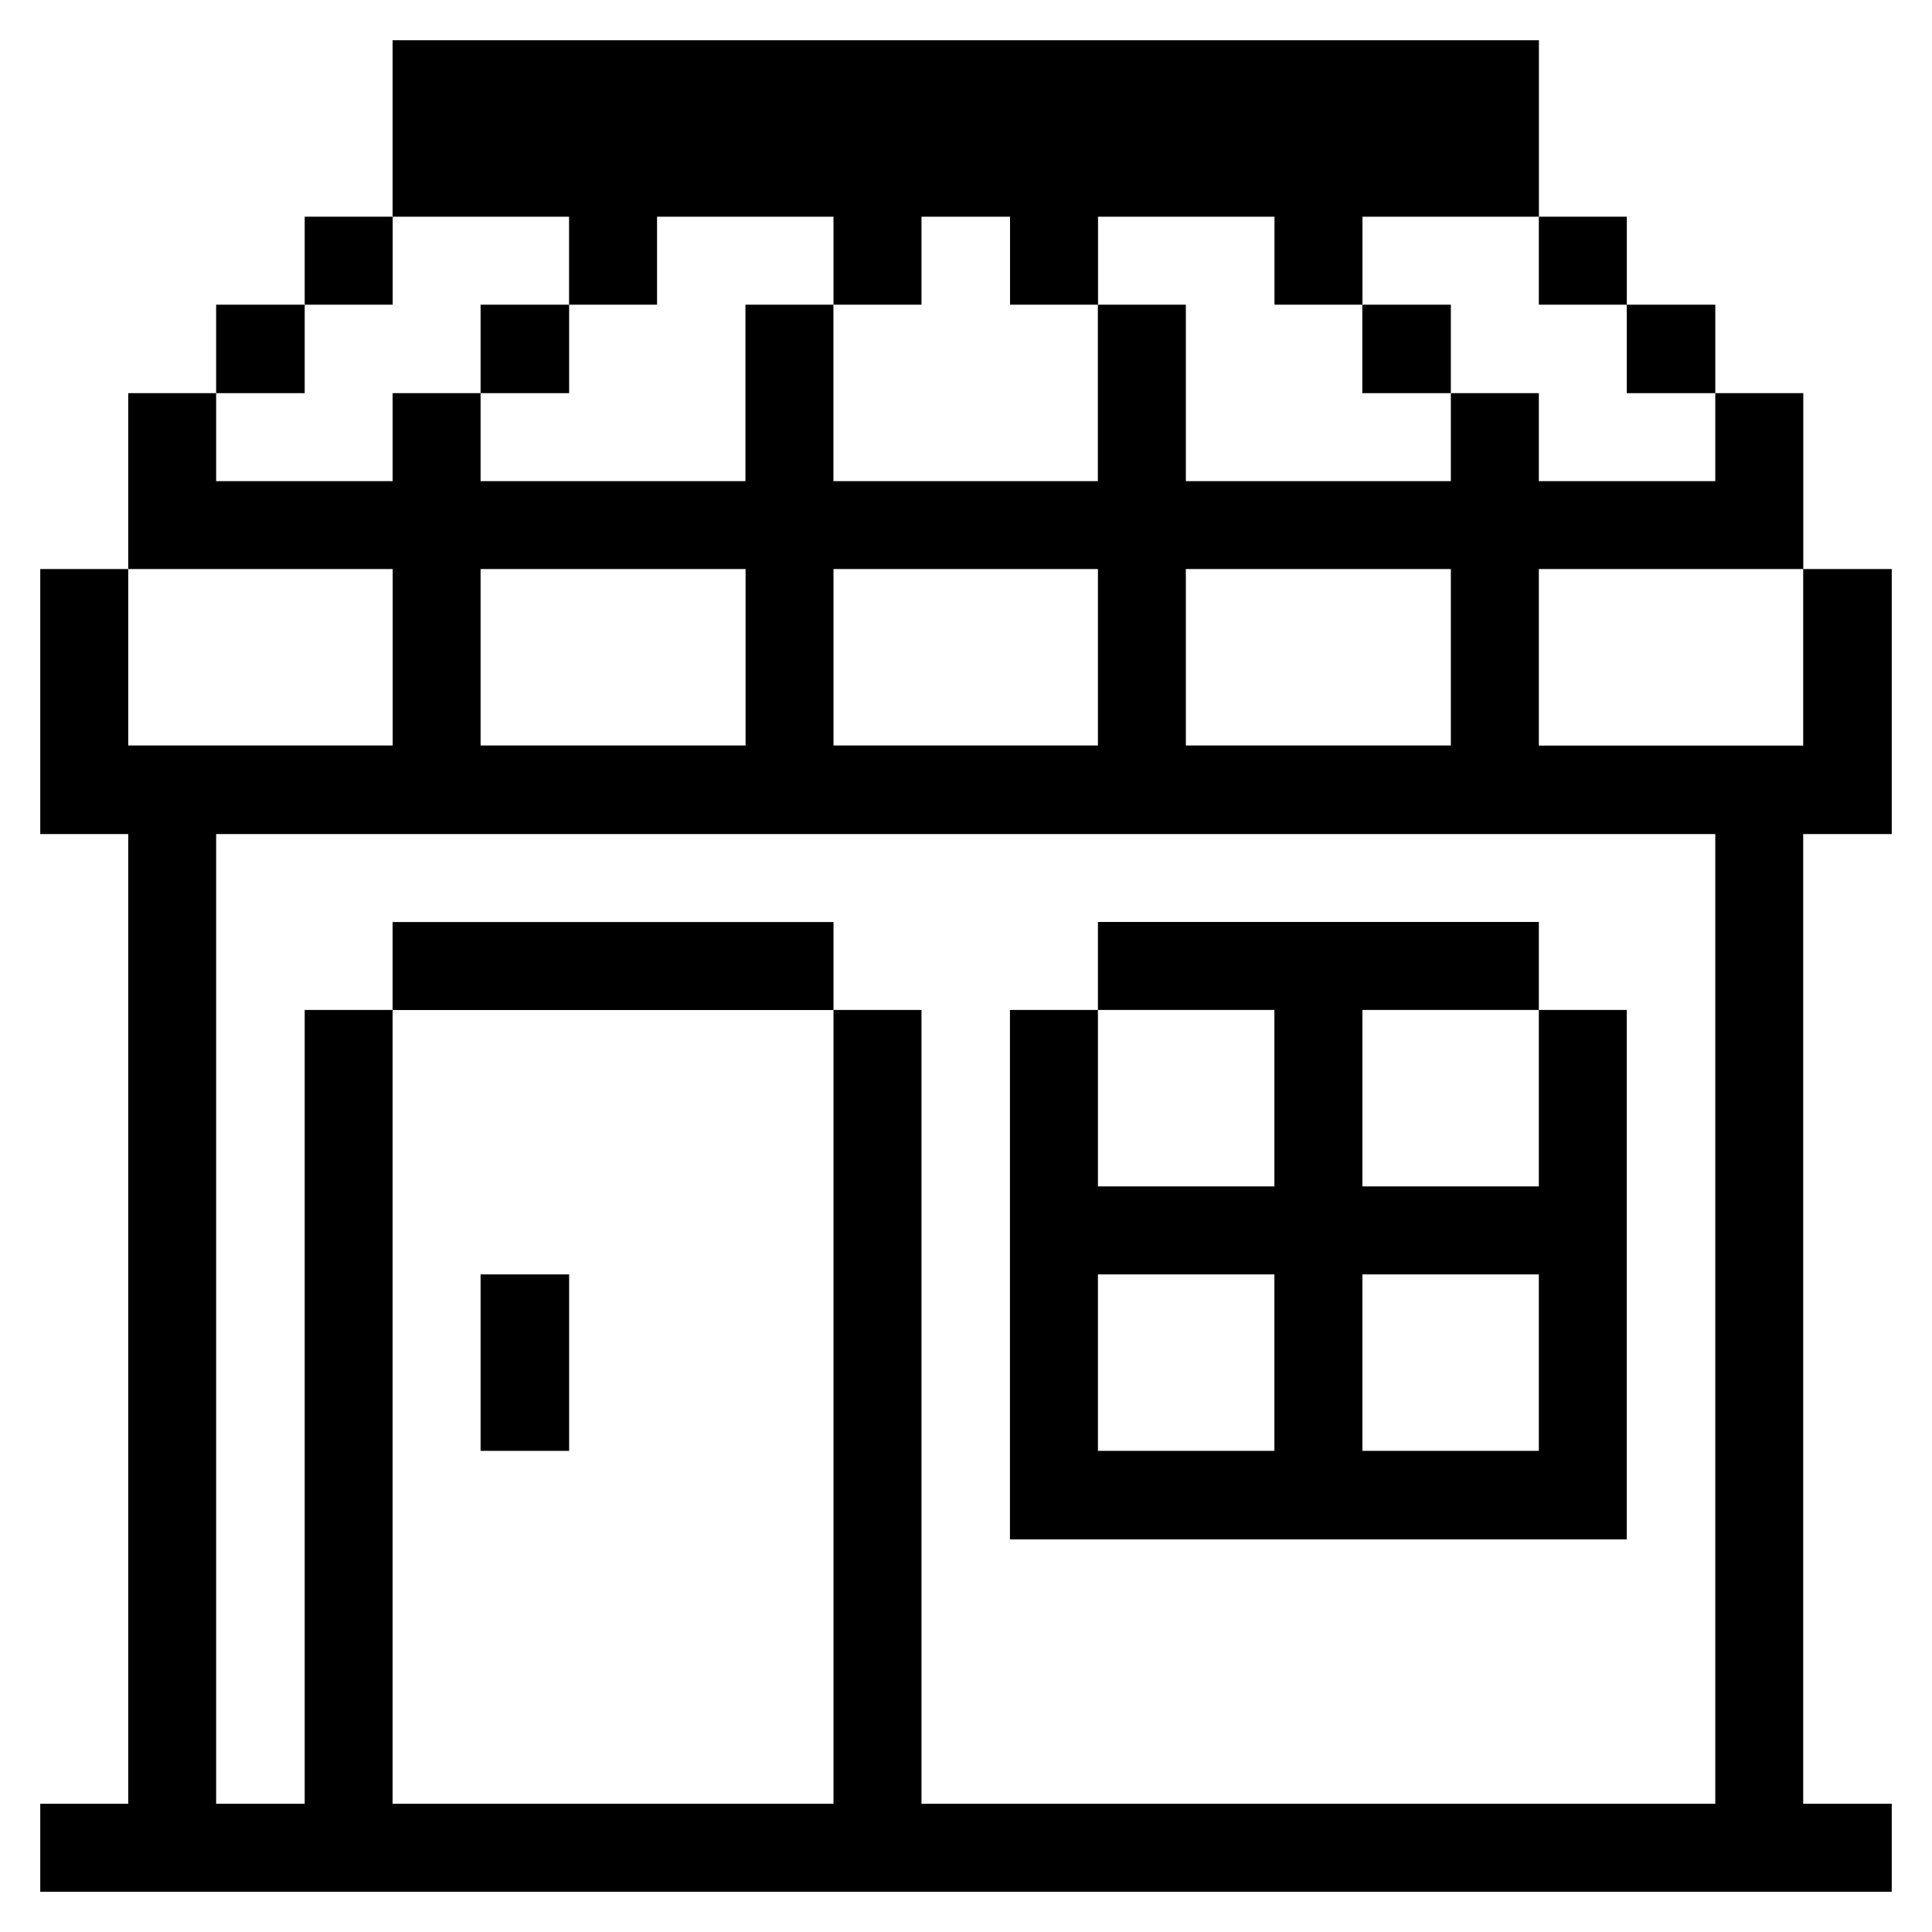 <svg xmlns="http://www.w3.org/2000/svg" viewBox="-0.5 -0.5 24 24" height="24" width="24"><title>shopping-shipping-shop</title><g><path d="M21.9 8.762H18.616V6.569h3.285V4.384h-1.093v1.093H18.616V4.384h-1.093v1.093H14.231V3.285h-1.093v2.192h-3.285V3.285h-1.093v2.192H5.47V4.384H4.377v1.093H2.185V4.384H1.093v2.185h3.285v2.192H1.093V6.569H0v3.292h1.093v12.046H0V23h23v-1.093h-1.1V9.861H23V6.569h-1.1ZM14.231 6.569h3.292v2.192H14.231Zm-4.377 0h3.285v2.192h-3.285Zm-4.384 0h3.292v2.192H5.47Zm15.338 15.338H10.947V12.046h-1.093v9.861H4.377V12.046H3.285v9.861H2.185V9.861h18.623Z" fill="currentColor" stroke-width="1"></path><path d="M19.708 3.285h1.1V4.384h-1.1Z" fill="currentColor" stroke-width="1"></path><path d="M19.708 12.046H18.616v2.192h-2.192v-2.192h2.192v-1.093h-5.477v1.093h2.192v2.192h-2.192v-2.192h-1.093v6.577h7.662Zm-4.377 5.477h-2.192v-2.192h2.192Zm3.285 0h-2.192v-2.192h2.192Z" fill="currentColor" stroke-width="1"></path><path d="M18.616 2.192h1.093v1.093H18.616Z" fill="currentColor" stroke-width="1"></path><path d="M16.423 3.285h1.1V4.384h-1.1Z" fill="currentColor" stroke-width="1"></path><path d="M4.377 10.954h5.477v1.093H4.377Z" fill="currentColor" stroke-width="1"></path><path d="M5.47 15.331h1.1v2.192H5.47Z" fill="currentColor" stroke-width="1"></path><path d="M5.47 3.285h1.1V4.384H5.47Z" fill="currentColor" stroke-width="1"></path><path d="m6.569 3.285 1.093 0 0 -1.093 2.192 0 0 1.093 1.093 0 0 -1.093 1.1 0 0 1.093 1.093 0 0 -1.093 2.192 0 0 1.093 1.093 0 0 -1.093 2.192 0 0 -2.192L4.377 0l0 2.192 2.192 0 0 1.093z" fill="currentColor" stroke-width="1"></path><path d="M3.285 2.192h1.093v1.093H3.285Z" fill="currentColor" stroke-width="1"></path><path d="M2.185 3.285h1.1V4.384H2.185Z" fill="currentColor" stroke-width="1"></path></g></svg>